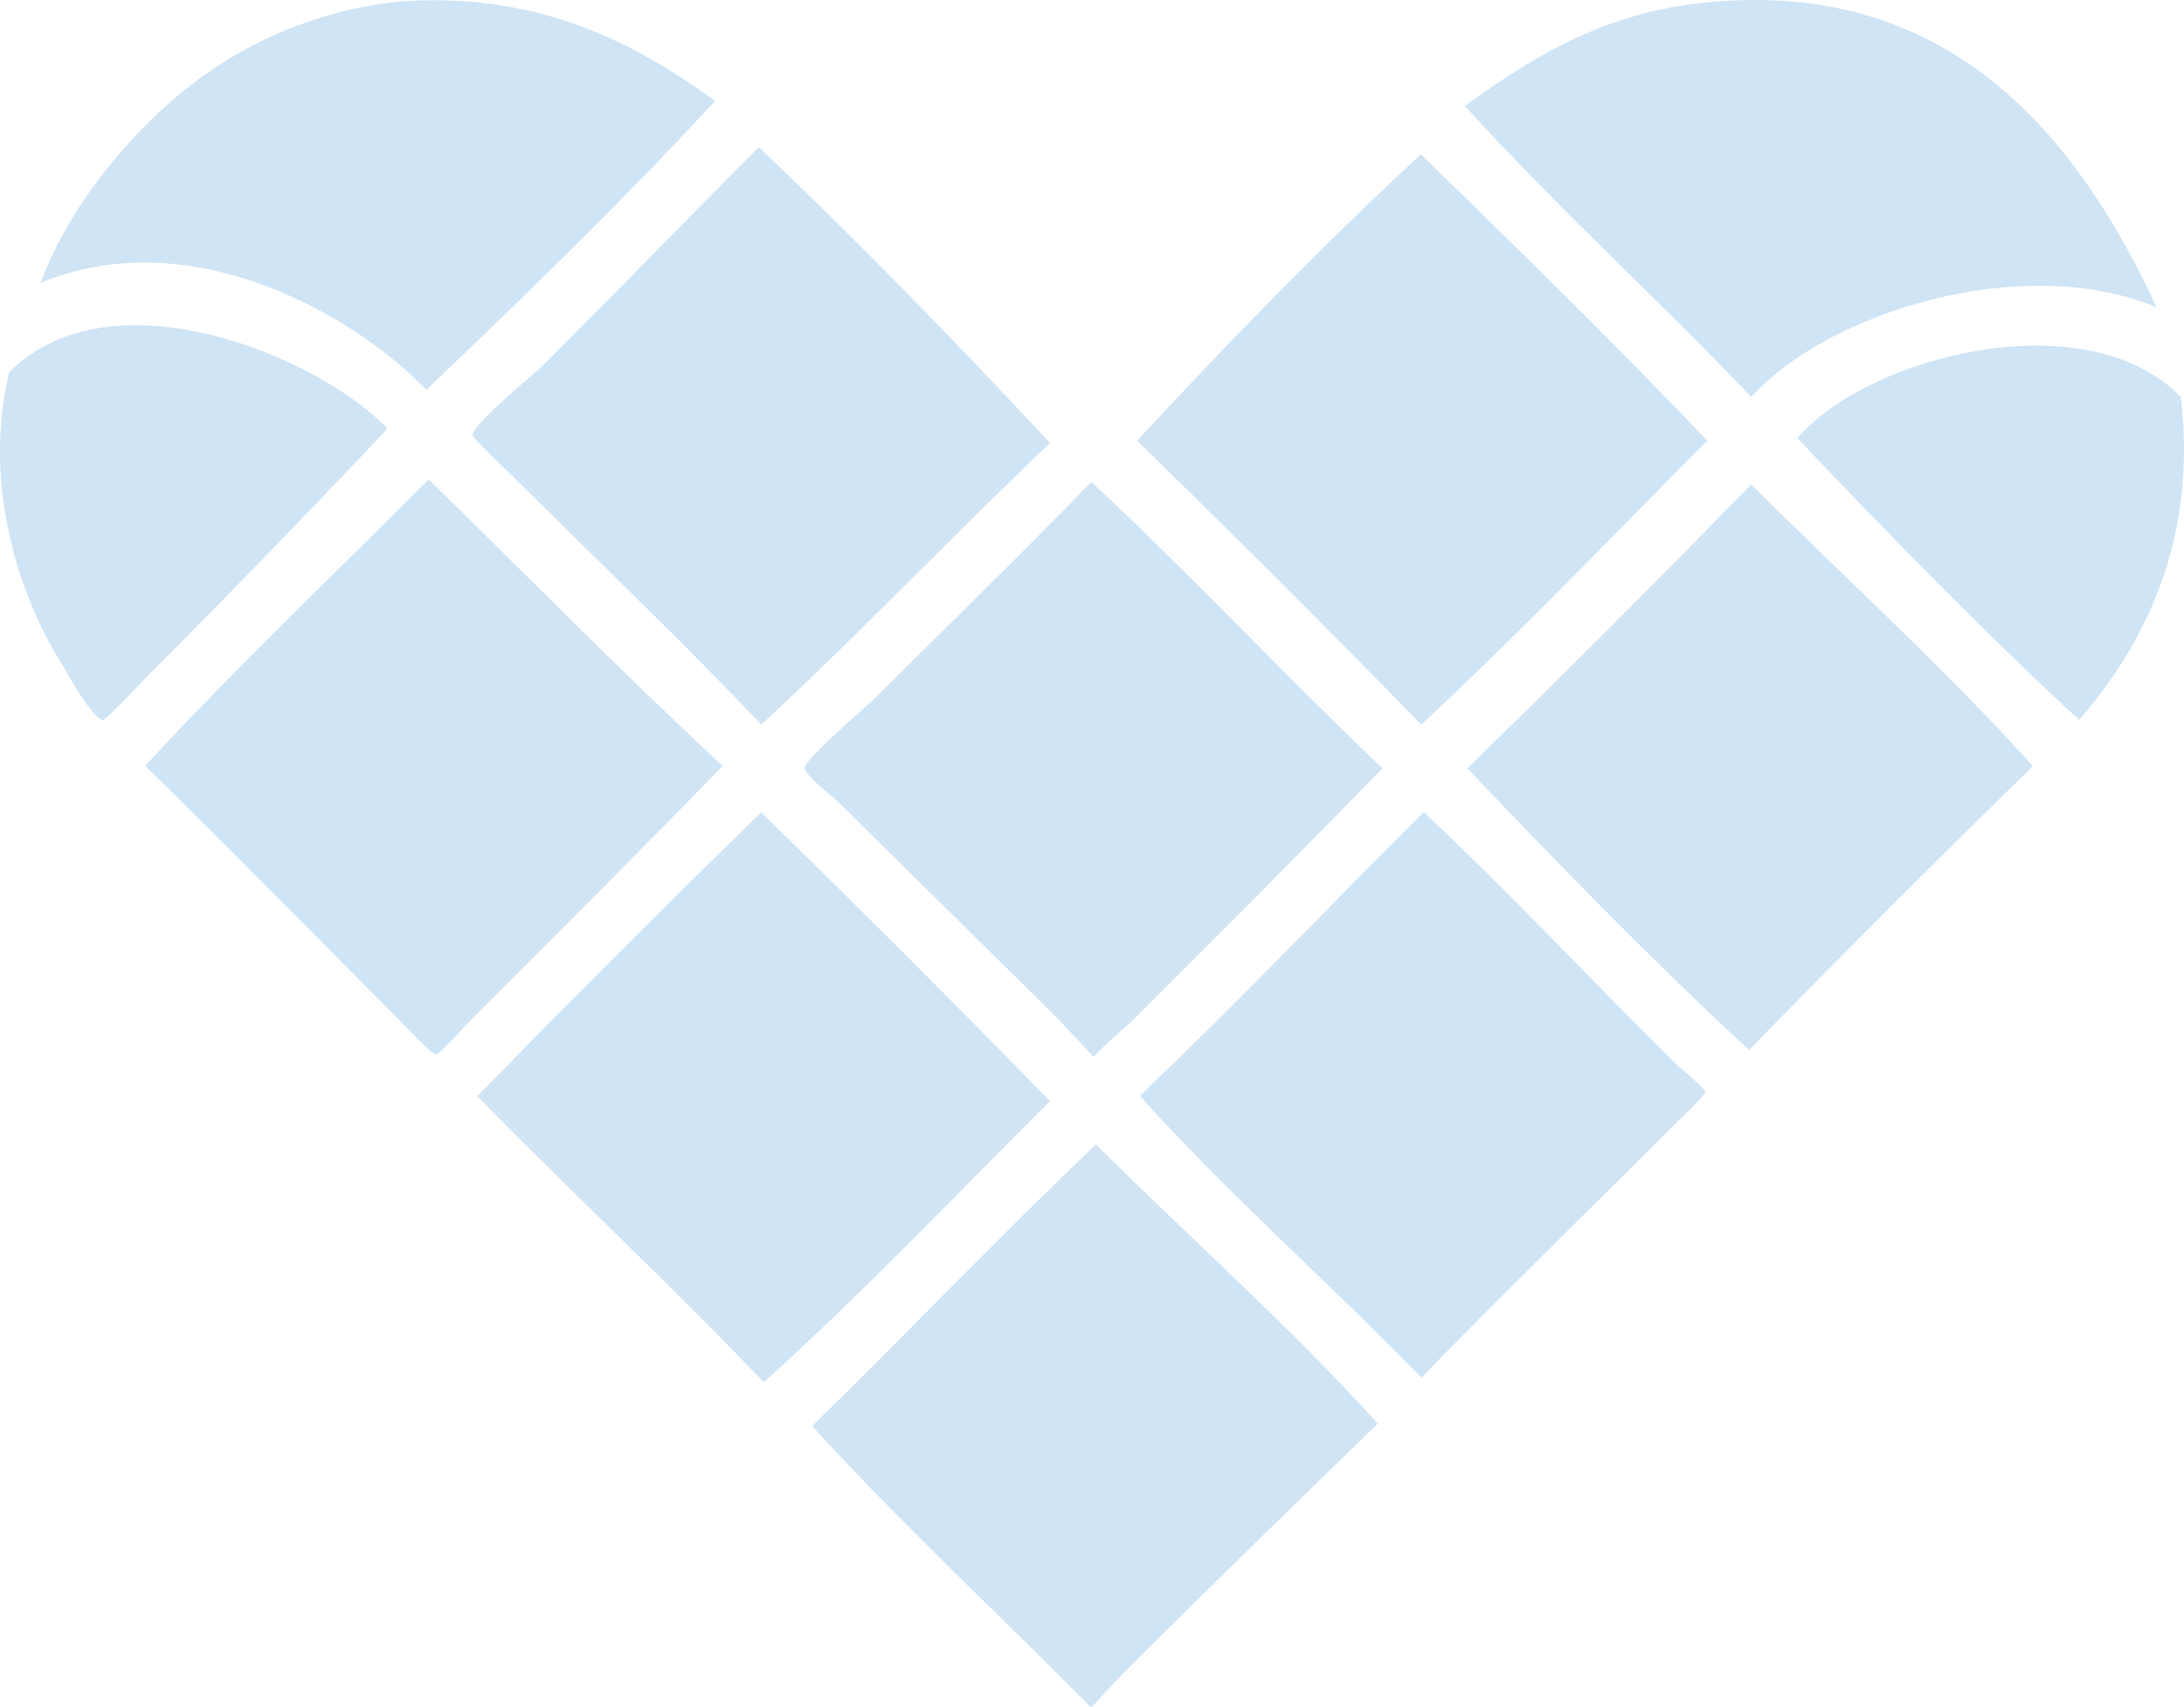<svg xmlns="http://www.w3.org/2000/svg" viewBox="0 0 255.84 200"><defs><style>.cls-1{fill:#cfe4f5;}</style></defs><title>Asset 117</title><g id="Layer_2" data-name="Layer 2"><g id="HKI_hearts"><path class="cls-1" d="M49.94,45.66C61.59,34.57,73,23.48,83.77,11.83,74.38,5,63-1,46.82.18A48,48,0,0,0,20.1,11.83c-6.83,6-12.51,13.65-15.35,21.32C21.8,26,40.84,36.27,49.94,45.66Z"/><path class="cls-1" d="M205.16,46.52C214,36.57,237,29.46,252.62,36,244.09,17.52,229.6-2.1,201.18.18c-12.51.86-21.32,6.25-29.57,12.23C182.42,24.34,194.35,35.15,205.16,46.52Z"/><path class="cls-1" d="M55.35,51.07a60.13,60.13,0,0,0,4.26,4.26c9.95,9.95,20.18,19.61,29.57,29.56,11.65-10.81,22.46-22.18,33.83-33C111.92,40,100.55,28.33,88.9,17.24c-7.67,7.67-17.06,17.34-25.3,25.58C62.73,43.68,55.07,49.93,55.35,51.07Z"/><path class="cls-1" d="M166.49,84.88C178.14,74.07,188.95,62.7,200,51.63c-10.81-11.37-22.18-22.46-33.55-33.55-11.09,10.23-22.74,22.18-33.25,33.55Q150.29,68.26,166.49,84.88Z"/><path class="cls-1" d="M1.06,43.66C-2.06,56.74,2.2,70.1,7.6,78.34c.85,1.72,3.69,6.26,4.55,6a60.21,60.21,0,0,0,4.26-4.26C26.64,69.82,36,60.16,45.4,50.21,36.87,41.4,12.71,31.73,1.06,43.66Z"/><path class="cls-1" d="M255.47,46.5c-11.09-11.37-36.67-4.82-44.92,4.83,10.81,11.37,21.6,22.46,33,33C251.2,75.51,257.45,63.28,255.47,46.5Z"/><path class="cls-1" d="M50.22,56.17C39.14,67.26,27.48,78.35,17,89.72c9.67,9.38,19.9,19.9,29.57,29.57.86.86,4,4.26,4.54,4.26.28,0,3.4-3.41,4.26-4.26,9.95-9.95,19.9-19.9,29.29-29.57C72.68,78.63,61.59,67.26,50.22,56.17Z"/><path class="cls-1" d="M102.53,81.75c-.86.86-8.53,7.39-8.25,8.25,0,.86,3.41,3.4,4.26,4.26,8.81,8.81,16.77,16.49,25.58,25.3.86.86,4,4.26,4,4.26s-.28,0,4.54-4.26C142.89,109.34,152,100.23,161.94,90c-11.65-11.09-22.46-22.74-34.11-33.55C120.16,64.42,111.06,73.23,102.53,81.75Z"/><path class="cls-1" d="M205.14,56.75Q188.51,73.81,171.89,90c10.81,11.37,21.6,22.46,33,33q16.63-17.05,33.25-33.25C227.88,78.35,216.23,67.82,205.14,56.75Z"/><path class="cls-1" d="M123,129c-11.1-11.39-22.47-22.76-33.84-33.83q-17.05,16.63-33.25,33.25C67,139.75,78.66,150.56,89.47,161.93,101.12,151.41,111.93,140,123,129Z"/><path class="cls-1" d="M195.49,123.83c-9.39-9.39-19.9-20.46-28.71-28.71-11.09,11.07-21.89,22.44-33.27,33.25,10.51,11.65,22.18,21.88,33,33,9.11-9.37,19.34-19.32,29-29,1.14-1.14,4.26-4,4.26-4.54C199.76,127.53,196.63,125,195.49,123.83Z"/><path class="cls-1" d="M128.39,134.06c-11.37,10.81-22.18,22.18-33.25,33,8.81,9.67,19,19.34,28.43,28.71l4.26,4.26s3.12-3.4,4-4.26c9.95-9.95,19.9-19.61,29.57-29C150.85,155.1,139.2,144.87,128.39,134.06Z"/></g></g></svg>